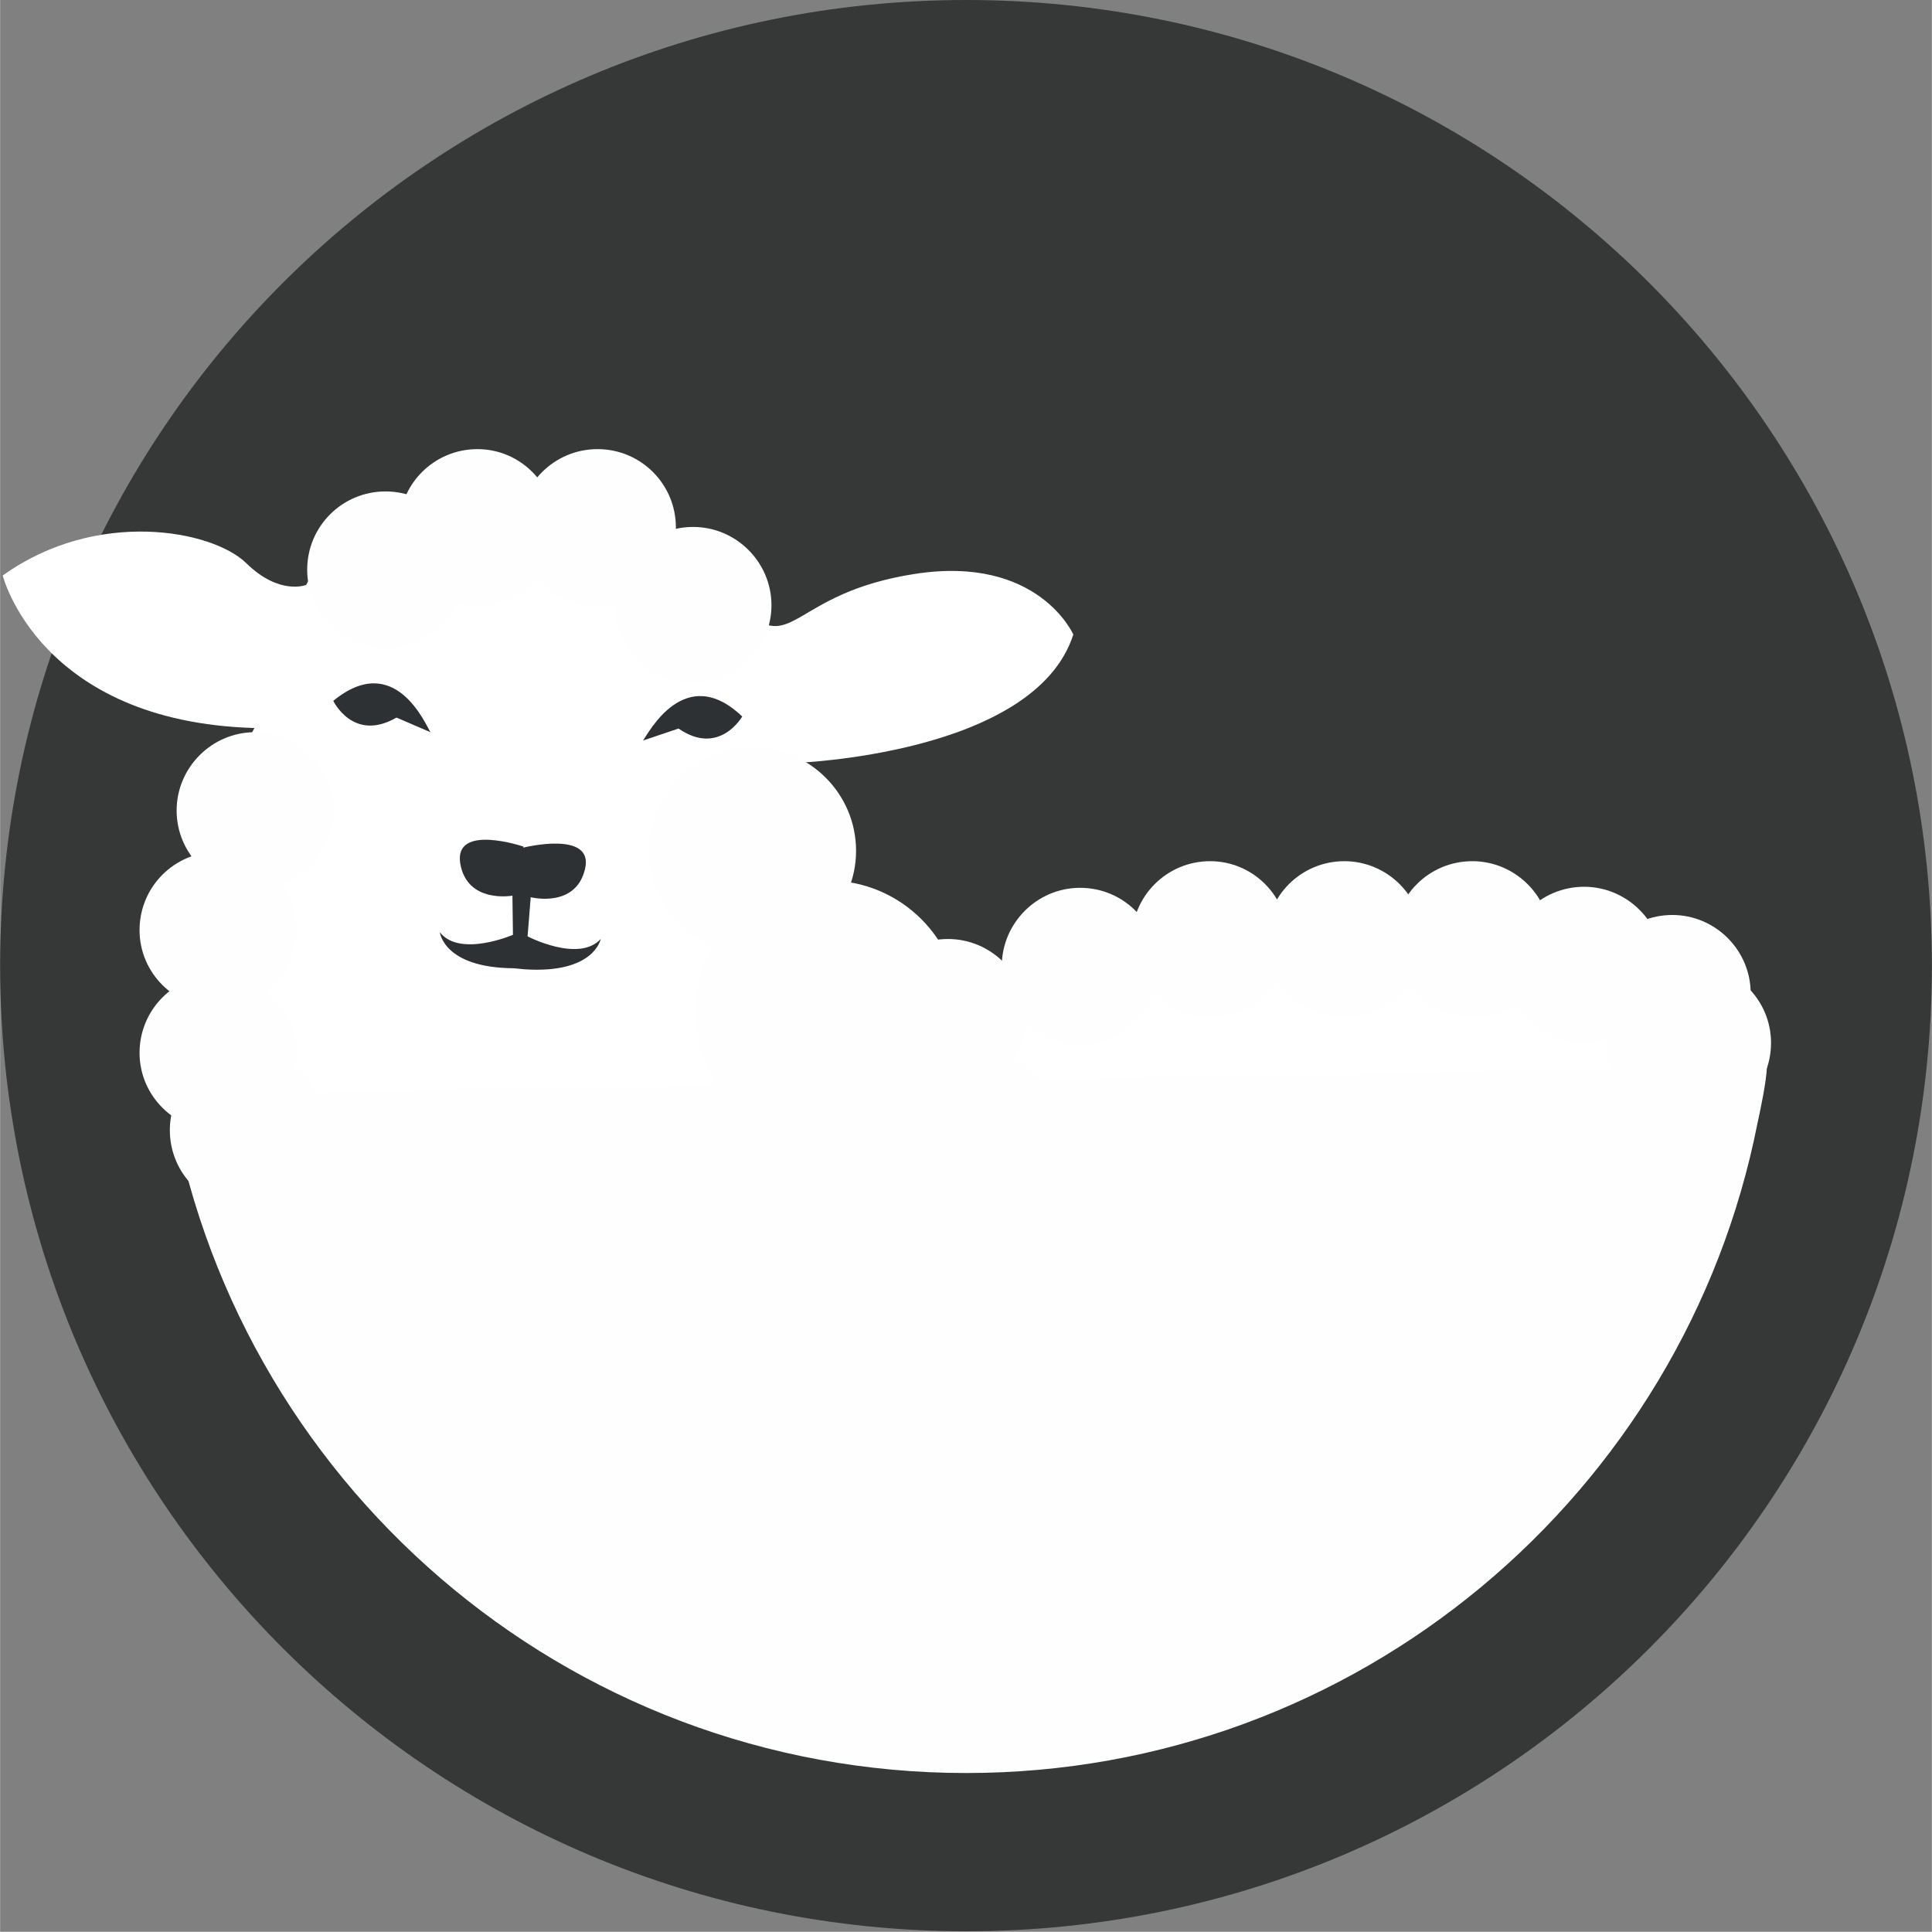 <?xml version="1.0" encoding="UTF-8"?>
<!DOCTYPE svg PUBLIC "-//W3C//DTD SVG 1.1//EN" "http://www.w3.org/Graphics/SVG/1.1/DTD/svg11.dtd">
<!-- Creator: CorelDRAW 2020 (64-Bit) -->
<svg xmlns="http://www.w3.org/2000/svg" xml:space="preserve" width="8.932mm" height="8.931mm" version="1.1" style="shape-rendering:geometricPrecision; text-rendering:geometricPrecision; image-rendering:optimizeQuality; fill-rule:evenodd; clip-rule:evenodd"
viewBox="0 0 36.99 36.99"
 xmlns:xlink="http://www.w3.org/1999/xlink"
 xmlns:xodm="http://www.corel.com/coreldraw/odm/2003">
 <rect x="0" y="0" width="36.99" height="36.99" fill="#808080" stroke="none"/>
 <defs>
  <style type="text/css">
   <![CDATA[
    .fil3 {fill:#FEFEFE}
    .fil2 {fill:#2D3134}
    .fil0 {fill:#353837}
    .fil1 {fill:white}
   ]]>
  </style>
 </defs>
 <g id="Слой_x0020_1">
  <path class="fil0" d="M18.5 0c10.22,0 18.49,8.28 18.49,18.49 0,10.22 -8.28,18.49 -18.49,18.49 -10.22,0 -18.5,-8.28 -18.5,-18.49 0,-10.22 8.28,-18.49 18.5,-18.49l0 0z"/>
  <path class="fil1" d="M6.98 28.45c2.79,3.23 6.91,5.27 11.52,5.27 5.15,0 9.7,-2.56 12.45,-6.48l0.03 0c0.04,-0.07 0.08,-0.15 0.12,-0.22 0.62,-0.91 2.69,-6.25 2.73,-6.61 0,0 0.15,-2.08 -5.38,-3.09 0,0 -4.33,-0.12 -8.83,1.5 -1.07,0.38 -2.05,0.66 -2.95,0.82 0.15,1.69 0.75,3.16 3.23,3.76 -4.89,-0.65 -3.82,-5.32 -4.58,-8.25l-0.12 -0.54c0,0 4.61,-0.15 5.35,-2.46 0,0 -0.67,-1.53 -3.04,-1.16 -2.37,0.37 -2.31,1.58 -3.3,0.66 0,0 -1.59,-2.15 -3.99,-2.24 -1.17,-0.05 -3.57,0.28 -4.36,1.79 0,0 -0.51,0.21 -1.15,-0.42 -0.65,-0.63 -2.86,-1.05 -4.66,0.24 0,0 0.7,2.8 4.82,2.92 -2.67,4.88 -1.33,10.51 2.12,14.5l0 0z"/>
  <path class="fil2" d="M8.24 14.02c-0.09,-0.14 -0.68,-1.57 -1.86,-0.6 0,0 0.38,0.8 1.21,0.32l0.65 0.28z"/>
  <path class="fil2" d="M10.02 16.23c0,0 1.36,-0.34 1.18,0.41 -0.18,0.76 -1.04,0.54 -1.04,0.54l-0.06 0.75c0,0 0.98,0.51 1.4,0.05 0,0 -0.12,0.67 -1.46,0.58l-0.1 -0.01 0 0 -0.11 -0.01c-1.34,-0.01 -1.41,-0.69 -1.41,-0.69 0.38,0.49 1.4,0.05 1.4,0.05l-0.01 -0.75c0,0 -0.87,0.16 -1,-0.62 -0.12,-0.77 1.21,-0.32 1.21,-0.32l0 0z"/>
  <path class="fil2" d="M12.31 14.18c0.1,-0.13 0.8,-1.51 1.9,-0.46 0,0 -0.44,0.77 -1.22,0.23l-0.68 0.23z"/>
  <path class="fil3" d="M18.15 17.98c0.82,0 1.5,0.67 1.5,1.49 0,0.83 -0.67,1.5 -1.5,1.5 -0.82,0 -1.5,-0.67 -1.5,-1.5 0,-0.82 0.67,-1.49 1.5,-1.49l0 0z"/>
  <path class="fil3" d="M20.68 17c0.83,0 1.5,0.67 1.5,1.5 0,0.83 -0.67,1.5 -1.5,1.5 -0.82,0 -1.5,-0.67 -1.5,-1.5 0,-0.82 0.67,-1.5 1.5,-1.5l0 0z"/>
  <path class="fil3" d="M23.17 16.49c0.82,0 1.49,0.67 1.49,1.5 0,0.82 -0.67,1.49 -1.49,1.49 -0.83,0 -1.5,-0.67 -1.5,-1.49 0,-0.83 0.67,-1.5 1.5,-1.5l0 0z"/>
  <path class="fil3" d="M25.74 16.49c0.82,0 1.5,0.67 1.5,1.5 0,0.82 -0.67,1.49 -1.5,1.49 -0.83,0 -1.5,-0.67 -1.5,-1.49 0,-0.83 0.67,-1.5 1.5,-1.5l0 0z"/>
  <path class="fil3" d="M28.19 16.49c0.82,0 1.5,0.67 1.5,1.5 0,0.82 -0.67,1.49 -1.5,1.49 -0.82,0 -1.5,-0.67 -1.5,-1.49 0,-0.83 0.67,-1.5 1.5,-1.5l0 0z"/>
  <path class="fil3" d="M30.33 16.98c0.82,0 1.5,0.67 1.5,1.49 0,0.83 -0.67,1.5 -1.5,1.5 -0.83,0 -1.5,-0.67 -1.5,-1.5 0,-0.82 0.67,-1.49 1.5,-1.49l0 0z"/>
  <path class="fil3" d="M32.02 17.52c0.82,0 1.5,0.67 1.5,1.5 0,0.82 -0.67,1.49 -1.5,1.49 -0.83,0 -1.5,-0.67 -1.5,-1.49 0,-0.83 0.67,-1.5 1.5,-1.5l0 0z"/>
  <path class="fil3" d="M32.26 18.47c0.82,0 1.5,0.67 1.5,1.5 0,0.83 -0.67,1.5 -1.5,1.5 -0.82,0 -1.5,-0.67 -1.5,-1.5 0,-0.82 0.67,-1.5 1.5,-1.5l0 0z"/>
  <path class="fil3" d="M4.88 14.02c0.83,0 1.5,0.67 1.5,1.5 0,0.83 -0.67,1.5 -1.5,1.5 -0.82,0 -1.5,-0.67 -1.5,-1.5 0,-0.82 0.67,-1.5 1.5,-1.5l0 0z"/>
  <path class="fil3" d="M4.17 16.31c0.82,0 1.5,0.67 1.5,1.5 0,0.82 -0.67,1.49 -1.5,1.49 -0.83,0 -1.5,-0.67 -1.5,-1.49 0,-0.83 0.67,-1.5 1.5,-1.5l0 0z"/>
  <path class="fil3" d="M4.17 18.66c0.82,0 1.5,0.67 1.5,1.5 0,0.82 -0.67,1.49 -1.5,1.49 -0.83,0 -1.5,-0.67 -1.5,-1.49 0,-0.83 0.67,-1.5 1.5,-1.5l0 0z"/>
  <path class="fil3" d="M4.74 20.15c0.83,0 1.5,0.67 1.5,1.49 0,0.83 -0.67,1.5 -1.5,1.5 -0.82,0 -1.49,-0.67 -1.49,-1.5 0,-0.82 0.67,-1.49 1.49,-1.49l0 0z"/>
  <path class="fil3" d="M7.38 9.41c0.83,0 1.5,0.67 1.5,1.5 0,0.82 -0.67,1.49 -1.5,1.49 -0.82,0 -1.5,-0.67 -1.5,-1.49 0,-0.83 0.67,-1.5 1.5,-1.5l0 0z"/>
  <path class="fil3" d="M9.14 8.6c0.82,0 1.49,0.67 1.49,1.5 0,0.82 -0.67,1.5 -1.49,1.5 -0.83,0 -1.5,-0.67 -1.5,-1.5 0,-0.83 0.67,-1.5 1.5,-1.5l0 0z"/>
  <path class="fil3" d="M11.44 8.6c0.83,0 1.5,0.67 1.5,1.5 0,0.82 -0.67,1.5 -1.5,1.5 -0.82,0 -1.5,-0.67 -1.5,-1.5 0,-0.83 0.67,-1.5 1.5,-1.5l0 0z"/>
  <path class="fil3" d="M13.27 10.09c0.82,0 1.5,0.67 1.5,1.5 0,0.82 -0.67,1.49 -1.5,1.49 -0.83,0 -1.5,-0.67 -1.5,-1.49 0,-0.83 0.67,-1.5 1.5,-1.5l0 0z"/>
  <path class="fil3" d="M14.41 14.31c1.09,0 1.98,0.89 1.98,1.98 0,1.09 -0.89,1.98 -1.98,1.98 -1.09,0 -1.98,-0.89 -1.98,-1.98 0,-1.09 0.89,-1.98 1.98,-1.98l0 0z"/>
  <path class="fil3" d="M18.15 19.96c1.4,0 2.53,1.14 2.53,2.53 0,1.4 -1.14,2.54 -2.53,2.54 -1.4,0 -2.53,-1.14 -2.53,-2.54 0,-1.4 1.13,-2.53 2.53,-2.53l0 0z"/>
  <path class="fil3" d="M33.83 20.42c0,0.26 -0.14,0.91 -0.18,1.09 -1.4,7.09 -7.66,12.44 -15.15,12.44 -7.69,0 -14.07,-5.62 -15.25,-12.98l30.58 -0.55z"/>
  <path class="fil3" d="M15.85 16.86c1.4,0 2.53,1.13 2.53,2.53 0,1.4 -1.14,2.54 -2.53,2.54 -1.4,0 -2.54,-1.13 -2.54,-2.54 0,-1.4 1.13,-2.53 2.54,-2.53l0 0z"/>
  <path class="fil3" d="M32.41 18.47c0.82,0 1.5,0.67 1.5,1.5 0,0.83 -0.67,1.5 -1.5,1.5 -0.83,0 -1.5,-0.67 -1.5,-1.5 0,-0.82 0.67,-1.5 1.5,-1.5l0 0z"/>
 </g>
</svg>
